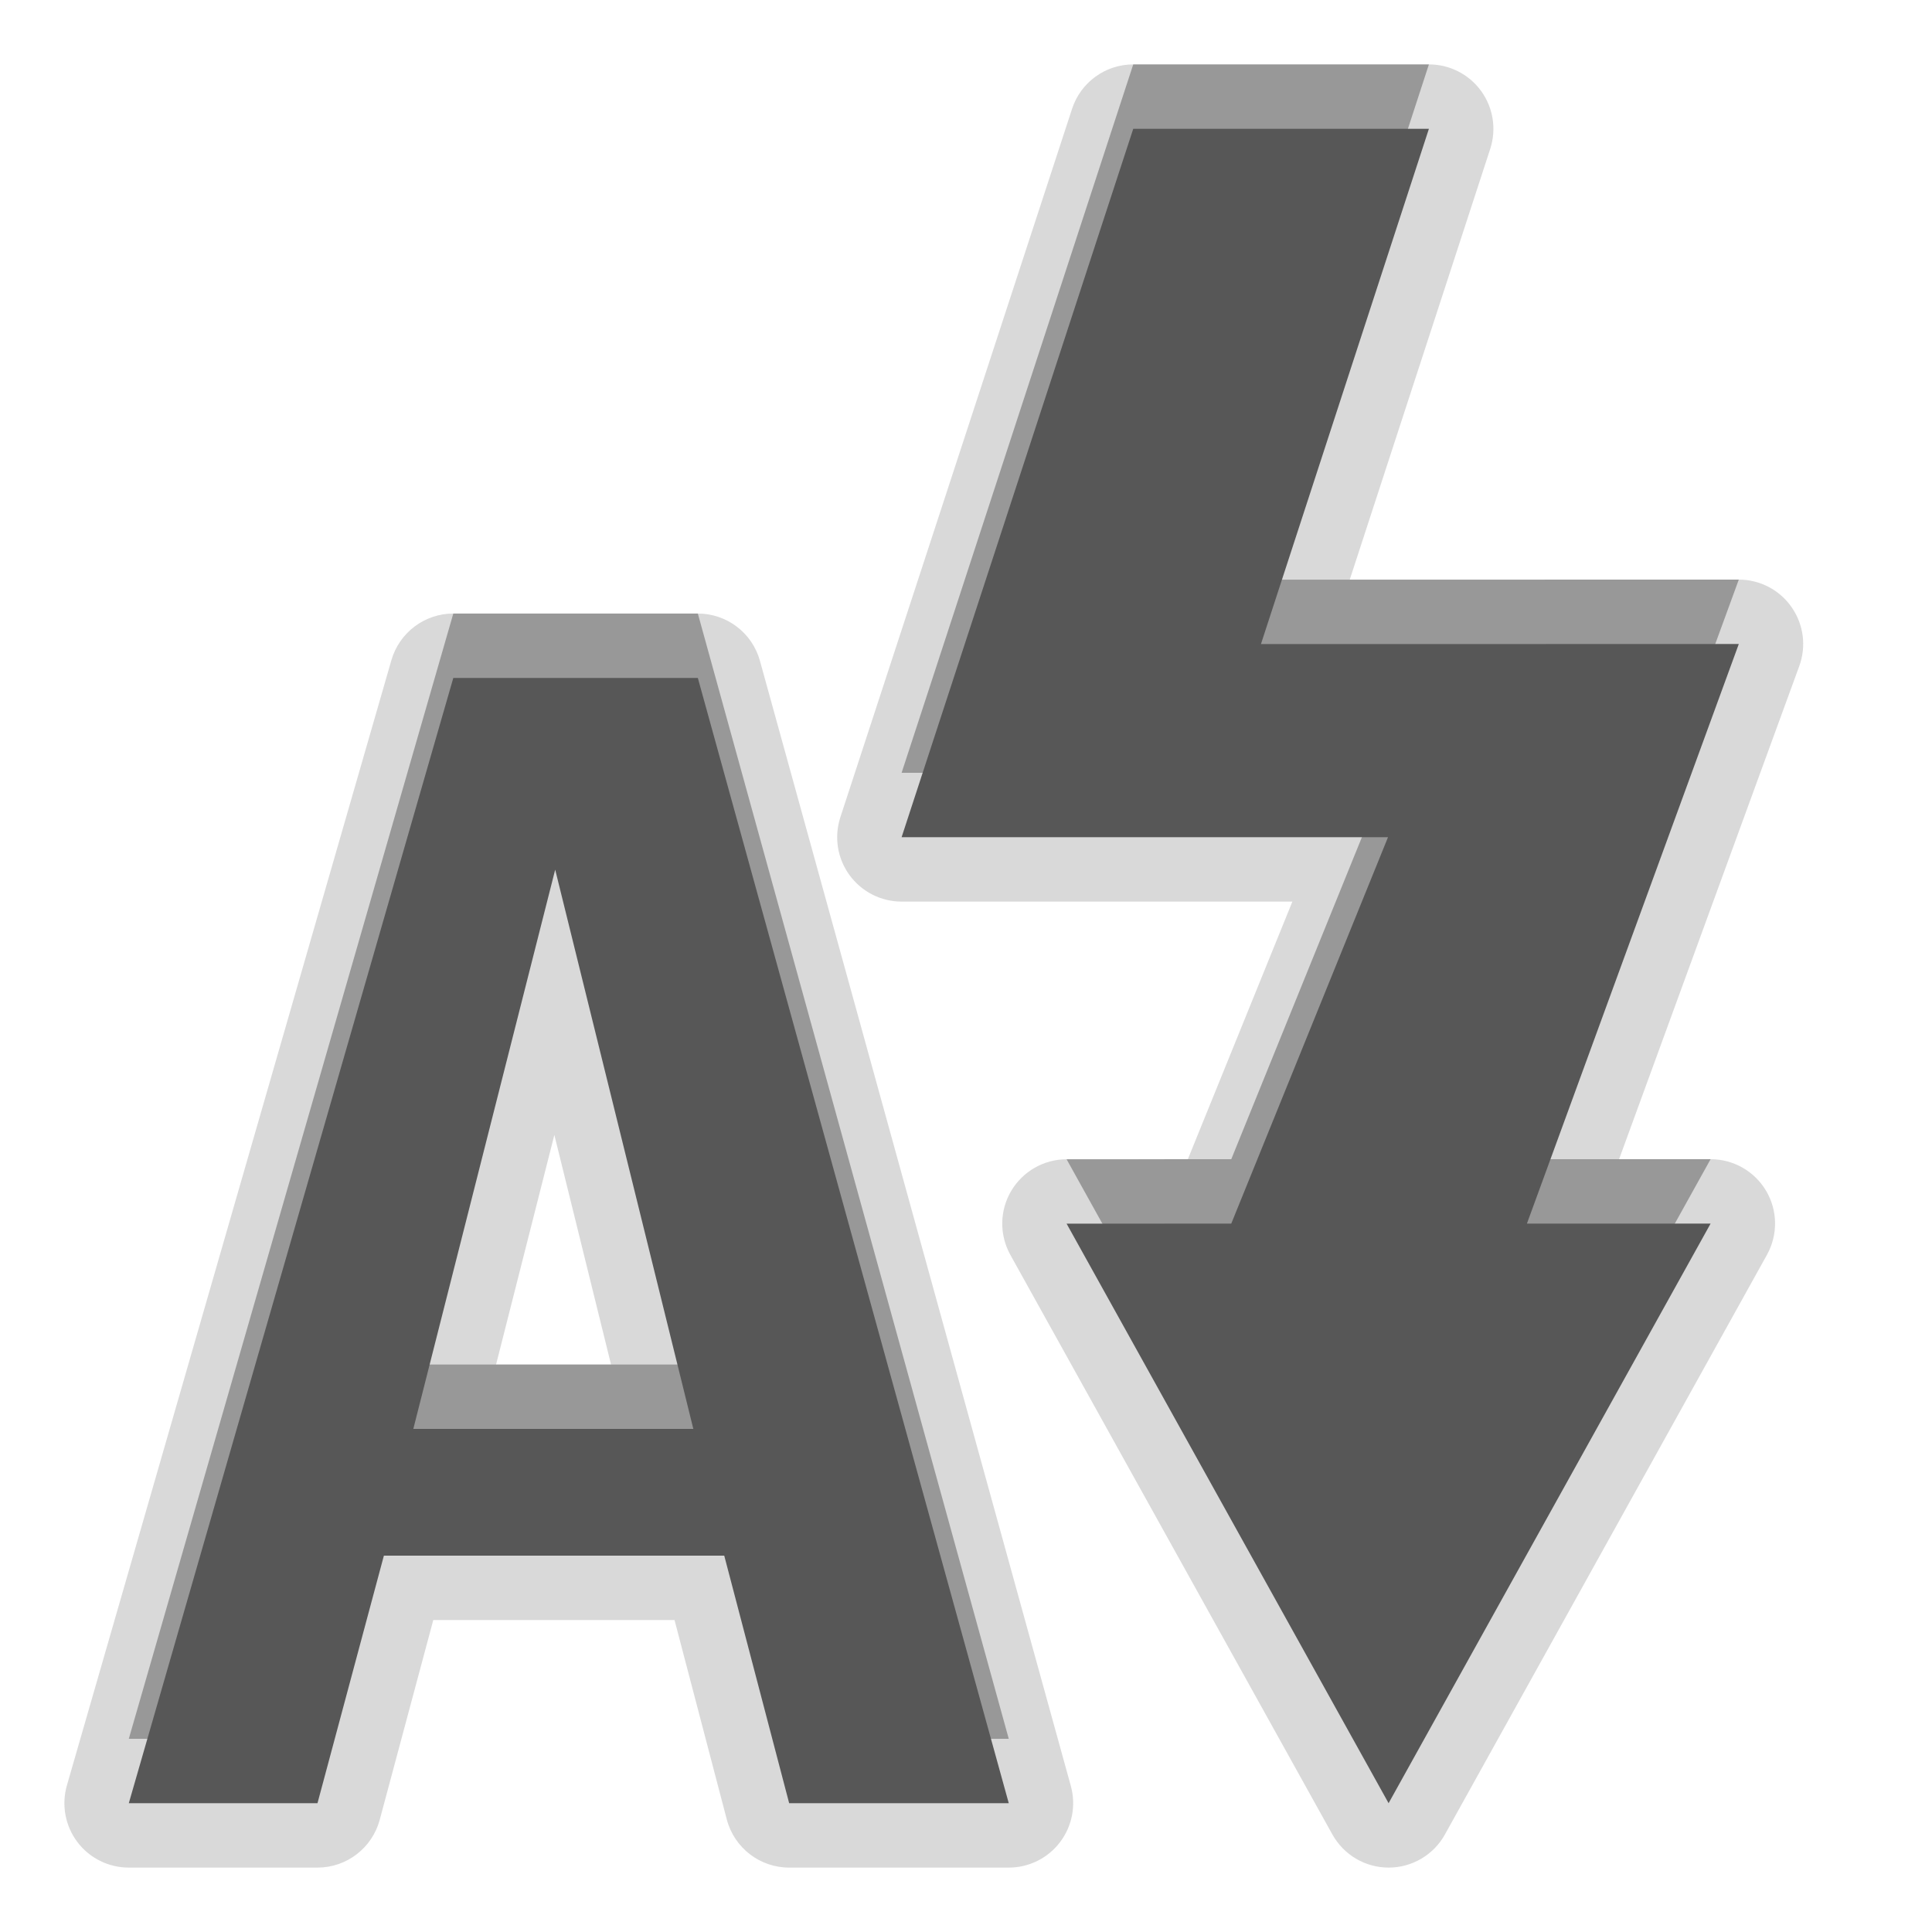 <?xml version="1.0" encoding="UTF-8"?>
<svg xmlns="http://www.w3.org/2000/svg" xmlns:xlink="http://www.w3.org/1999/xlink" baseProfile="tiny" contentScriptType="text/ecmascript" contentStyleType="text/css" height="30px" preserveAspectRatio="xMidYMid meet" version="1.1" viewBox="0 0 30 30" width="30px" x="0px" y="0px" zoomAndPan="magnify">
<path d="M 7.039 9.527 L 2.0 27.0 L 4.93 27.0 L 5.961 23.156 L 11.246 23.156 L 12.254 27.0 L 15.664 27.0 L 10.836 9.527 L 7.039 9.527 z M 6.418 21.188 L 8.621 12.504 L 10.766 21.188 L 6.418 21.188 z M 27.0 9.0 L 19.58 9.001 L 22.188 1.0 L 17.597 1.0 L 14.0 12.0 L 21.553 12.0 L 19.119 18.0 L 16.562 18.001 L 21.562 27.0 L 26.562 18.0 L 23.71 18.0 L 27.0 9.0 z " fill-opacity="0.3" stroke-opacity="0.3"/>
<path d="M 21.563 29.0 C 21.2 29.0 20.866 28.803 20.689 28.485 L 15.689 19.486 C 15.517 19.176 15.521 18.799 15.701 18.494 C 15.881 18.189 16.209 18.001 16.563 18.001 L 18.445 18.0 L 20.068 14.0 L 14.0 14.0 C 13.68 14.0 13.379 13.847 13.19 13.587 C 13.001 13.327 12.95 12.994 13.049 12.69 L 16.647 1.69 C 16.781 1.278 17.165 1.0 17.598 1.0 L 22.189 1.0 C 22.509 1.0 22.81 1.153 22.999 1.413 C 23.187 1.672 23.239 2.006 23.141 2.309 L 20.959 9.0 L 27.0 9.0 C 27.326 9.0 27.633 9.159 27.819 9.427 C 28.007 9.695 28.051 10.036 27.939 10.343 L 25.141 18.0 L 26.563 18.0 C 26.917 18.0 27.246 18.188 27.425 18.493 C 27.605 18.798 27.609 19.176 27.437 19.485 L 22.437 28.485 C 22.261 28.803 21.926 29.0 21.563 29.0 L 21.563 29.0 z M 12.254 29.0 C 11.799 29.0 11.402 28.693 11.286 28.254 L 10.474 25.156 L 6.728 25.156 L 5.896 28.259 C 5.778 28.696 5.382 29.0 4.93 29.0 L 2.0 29.0 C 1.686 29.0 1.39 28.853 1.201 28.602 C 1.012 28.351 0.952 28.025 1.039 27.723 L 6.078 10.25 C 6.202 9.822 6.594 9.527 7.039 9.527 L 10.836 9.527 C 11.286 9.527 11.68 9.827 11.8 10.26 L 16.628 27.733 C 16.711 28.034 16.649 28.357 16.46 28.605 C 16.271 28.854 15.977 29.0 15.664 29.0 L 12.254 29.0 z M 9.488 21.188 L 8.608 17.623 L 7.703 21.188 L 9.488 21.188 z " fill-opacity="0.15" stroke-opacity="0.15"/>
<path d="M 7.039 10.527 L 2.0 28.0 L 4.93 28.0 L 5.961 24.156 L 11.246 24.156 L 12.254 28.0 L 15.664 28.0 L 10.836 10.527 L 7.039 10.527 z M 6.418 22.188 L 8.621 13.504 L 10.766 22.188 L 6.418 22.188 z M 27.0 10.0 L 19.58 10.001 L 22.188 2.0 L 17.597 2.0 L 14.0 13.0 L 21.553 13.0 L 19.119 19.0 L 16.562 19.001 L 21.562 28.0 L 26.562 19.0 L 23.71 19.0 L 27.0 10.0 z " fill="#575757"/>
<rect fill="none" height="30" width="30"/>
</svg>

